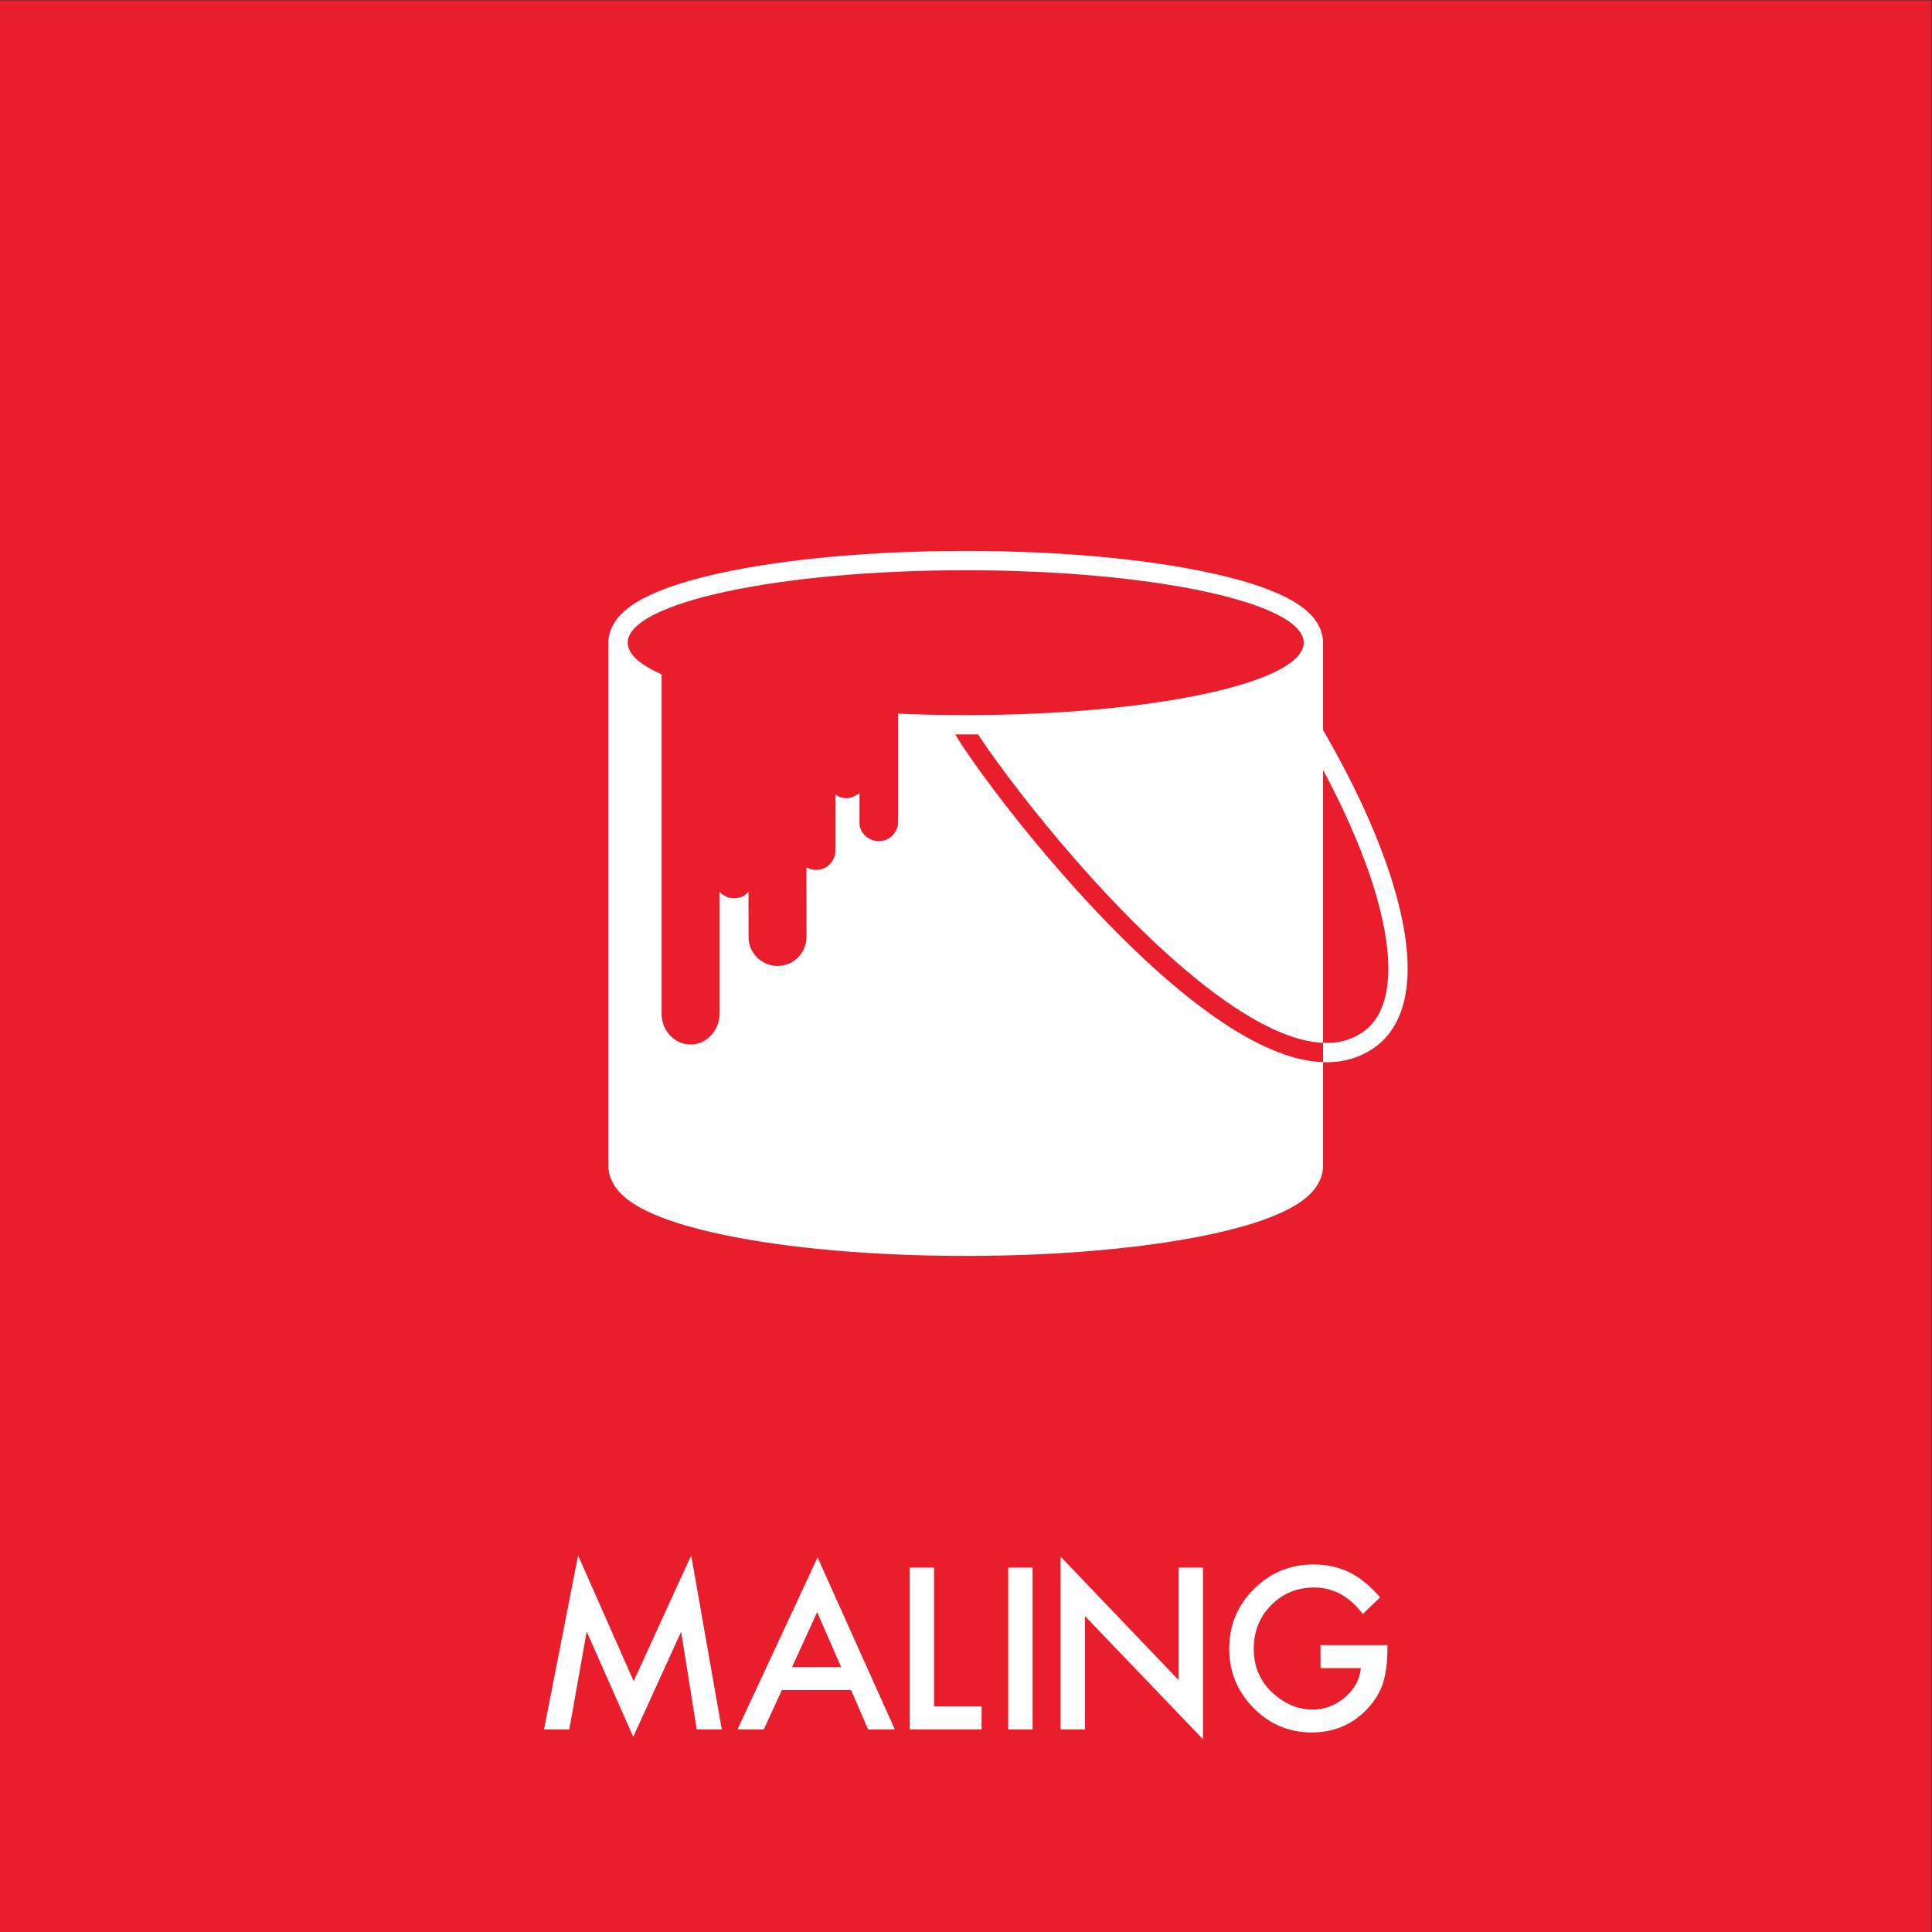 <?xml version="1.0" encoding="UTF-8" standalone="no"?>
<!-- Created with Inkscape (http://www.inkscape.org/) -->

<svg
   version="1.1"
   id="svg2"
   width="680.32"
   height="680.32"
   viewBox="0 0 680.32 680.32"
   sodipodi:docname="MALING_rgb.eps"
   xmlns:inkscape="http://www.inkscape.org/namespaces/inkscape"
   xmlns:sodipodi="http://sodipodi.sourceforge.net/DTD/sodipodi-0.dtd"
   xmlns="http://www.w3.org/2000/svg"
   xmlns:svg="http://www.w3.org/2000/svg">
  <rect x="0" y="0" width="680.32" height="680.32" fill="#333333" stroke="none"/>
  <defs
     id="defs6" />
  <sodipodi:namedview
     id="namedview4"
     pagecolor="#ffffff"
     bordercolor="#000000"
     borderopacity="0.25"
     inkscape:showpageshadow="2"
     inkscape:pageopacity="0.0"
     inkscape:pagecheckerboard="0"
     inkscape:deskcolor="#d1d1d1" />
  <g
     id="g8"
     inkscape:groupmode="layer"
     inkscape:label="ink_ext_XXXXXX"
     transform="matrix(1.333,0,0,-1.333,0,680.32)">
    <g
       id="g10"
       transform="scale(0.1)">
      <path
         d="M 5102.36,0 H 0 V 5102.36 H 5102.36 V 0"
         style="fill:#ea1d2c;fill-opacity:1;fill-rule:nonzero;stroke:none"
         id="path12" />
      <path
         d="m 1437.19,535.191 89.98,459.579 146.73,-332.231 151.99,332.231 80.84,-459.579 h -66.16 l -41.25,258.028 -126.53,-277.688 -122.92,277.957 -45.96,-258.297 h -66.72"
         style="fill:#ffffff;fill-opacity:1;fill-rule:nonzero;stroke:none"
         id="path14" />
      <path
         d="m 2222.07,699.641 -63.4,145.339 -66.44,-145.339 z m 26.3,-60.629 h -183 l -47.62,-103.821 h -69.49 L 2159.78,989.5 2363.82,535.191 h -70.6 l -44.85,103.821"
         style="fill:#ffffff;fill-opacity:1;fill-rule:nonzero;stroke:none"
         id="path16" />
      <path
         d="M 2467.35,962.648 V 595.809 h 125.7 v -60.618 h -190.2 v 427.457 h 64.5"
         style="fill:#ffffff;fill-opacity:1;fill-rule:nonzero;stroke:none"
         id="path18" />
      <path
         d="M 2727.74,962.648 V 535.191 h -64.5 v 427.457 h 64.5"
         style="fill:#ffffff;fill-opacity:1;fill-rule:nonzero;stroke:none"
         id="path20" />
      <path
         d="m 2801.64,535.191 v 456.528 l 311.74,-326.141 v 297.07 h 64.51 V 509.16 L 2866.14,834.469 V 535.191 h -64.5"
         style="fill:#ffffff;fill-opacity:1;fill-rule:nonzero;stroke:none"
         id="path22" />
      <path
         d="M 3488.37,757.781 H 3665 v -14.133 c 0,-32.097 -3.79,-60.527 -11.35,-85.257 -7.39,-22.891 -19.84,-44.301 -37.37,-64.243 -39.69,-44.668 -90.17,-67 -151.45,-67 -59.8,0 -111.01,21.602 -153.65,64.801 -42.64,43.36 -63.95,95.41 -63.95,156.141 0,62.012 21.69,114.621 65.05,157.801 43.37,43.379 96.17,65.07 158.36,65.07 33.41,0 64.6,-6.84 93.59,-20.492 27.68,-13.66 54.9,-35.809 81.67,-66.438 L 3599.94,840 c -35.07,46.691 -77.79,70.051 -128.18,70.051 -45.23,0 -83.16,-15.602 -113.79,-46.789 -30.65,-30.641 -45.96,-69.032 -45.96,-115.172 0,-47.621 17.07,-86.852 51.21,-117.668 31.94,-28.613 66.55,-42.91 103.83,-42.91 31.74,0 60.25,10.707 85.55,32.117 25.28,21.59 39.4,47.43 42.35,77.519 h -106.58 v 60.633"
         style="fill:#ffffff;fill-opacity:1;fill-rule:nonzero;stroke:none"
         id="path24" />
      <path
         d="m 3443.79,3401.77 c -10.35,-103.75 -406.06,-187.17 -892.7,-187.17 -61.13,0 -120.83,1.32 -178.52,3.83 0,-11.89 -0.01,-22.87 -0.02,-22.87 v -262.94 c 0,-28.17 -22.84,-51.02 -51.02,-51.02 -28.18,0 -51.03,22.85 -51.03,47.43 v 78.45 c -8.95,-4.17 -20.64,-12.49 -33.43,-12.49 -11.3,0 -21.74,3.68 -30.2,9.9 v -148.27 c 0,-28.18 -22.84,-51.02 -51.02,-51.02 v 0 c -9.28,0 -17.97,2.49 -25.47,6.81 l 0.11,-183.85 c 0.02,-42.27 -34.23,-76.56 -76.5,-76.58 -42.27,-0.02 -76.55,34.23 -76.57,76.5 l -0.07,119.66 c -10.31,-13.04 -24.46,-17.27 -38.5,-17.27 -15.62,0 -27.95,6.38 -38.12,16.68 v -323.09 c 0,-42.28 -34.27,-80.14 -76.54,-80.14 v 0 c -42.27,0 -76.53,37.86 -76.53,80.14 v 897.9 c -54.65,24.08 -86.42,50.98 -89.26,79.41 -0.13,1.39 -0.22,2.77 -0.22,4.16 0,105.68 399.77,191.34 892.91,191.34 493.15,0 892.91,-85.66 892.91,-191.34 0,-1.39 -0.07,-2.77 -0.21,-4.16 z m 250.4,-684.66 c -34.23,135.12 -102.32,291.28 -199.16,457.96 v 226.7 h -0.1 c 0.07,1.44 0.1,2.83 0.1,4.16 0,18.26 -5.6,45.88 -32.27,73.8 -15.95,16.72 -37.5,31.83 -65.87,46.2 -48.88,24.77 -117.43,46.7 -203.72,65.2 -172.06,36.87 -400.08,57.17 -642.08,57.17 -241.99,0 -470.02,-20.3 -642.07,-57.17 -86.3,-18.5 -154.84,-40.43 -203.73,-65.2 -28.36,-14.37 -49.91,-29.48 -65.87,-46.2 -26.67,-27.92 -32.26,-55.54 -32.26,-73.8 0,-1.33 0.03,-2.72 0.1,-4.16 h -0.1 v -1377.84 0 c 0,-17.93 5.59,-45.05 32.26,-72.47 15.96,-16.42 37.51,-31.25 65.87,-45.36 48.89,-24.32 117.43,-45.86 203.73,-64.02 172.05,-36.21 400.08,-56.14 642.07,-56.14 242,0 470.02,19.93 642.08,56.14 86.29,18.16 154.84,39.7 203.72,64.02 28.37,14.11 49.92,28.94 65.87,45.36 26.67,27.42 32.27,54.54 32.27,72.47 v 0 273.87 c -22.5,0.8 -46.11,4.42 -70.8,10.88 -84.1,22.03 -182.1,77.67 -291.25,165.38 -89.1,71.61 -184.93,163.76 -284.84,273.9 -156.3,172.34 -280.42,342.45 -325.01,415.71 9.31,-0.05 18.62,-0.09 27.96,-0.09 10.81,0 21.59,0.05 32.33,0.13 52.56,-79.68 166.01,-230.97 302.52,-381.47 98.1,-108.17 191.98,-198.47 279,-268.4 103.52,-83.19 195.11,-135.61 272.22,-155.8 20.48,-5.36 39.73,-8.44 57.87,-9.26 v 721.14 c 70.94,-132.78 122.51,-258 149.7,-365.34 20.77,-82.03 27.32,-152.11 19.46,-208.3 -7.58,-54.22 -28.59,-93.89 -62.46,-117.95 -28.02,-19.89 -60.09,-29.79 -97.03,-29.79 -3.18,0 -6.41,0.1 -9.67,0.24 v -50.98 c 3.17,-0.12 6.33,-0.18 9.45,-0.18 47.66,0.01 90.11,13.07 126.79,39.11 61.57,43.73 122.48,145.22 62.92,380.38"
         style="fill:#ffffff;fill-opacity:1;fill-rule:nonzero;stroke:none"
         id="path26" />
    </g>
  </g>
</svg>
